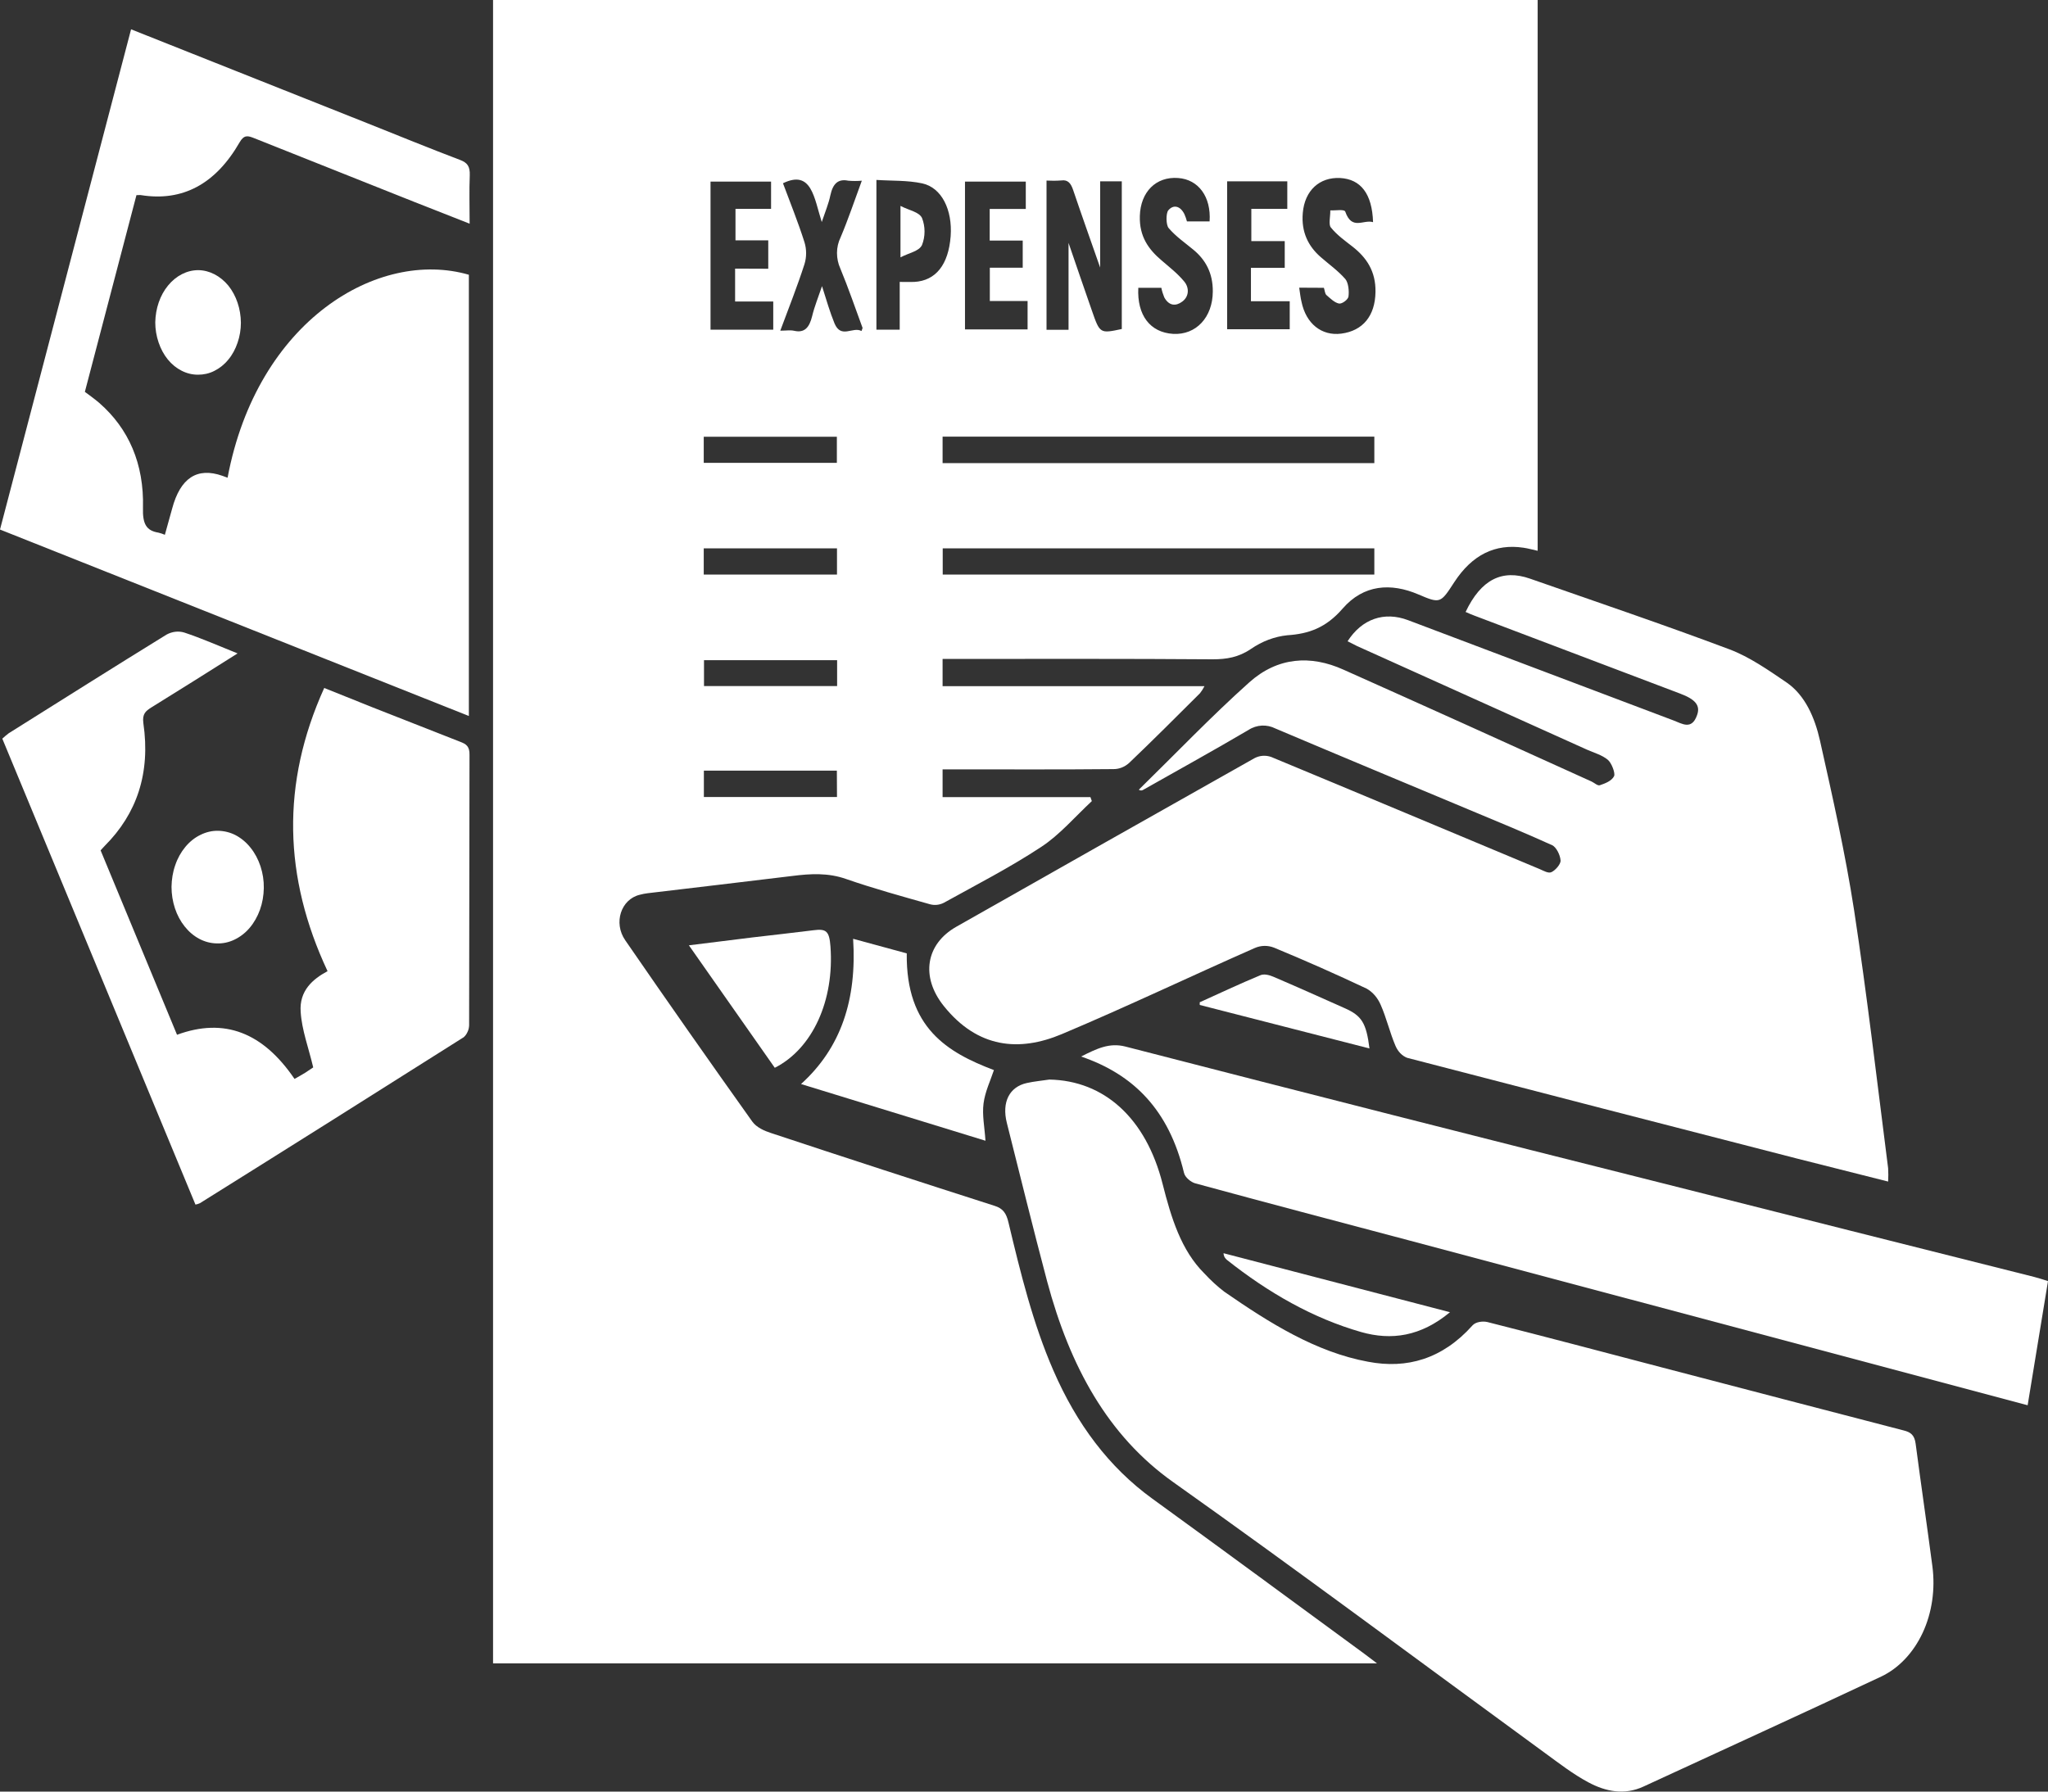 <svg width="16" height="14" viewBox="0 0 16 14" fill="none" xmlns="http://www.w3.org/2000/svg">
<rect x="0" y="0" width="16" height="14" fill="#333333" stroke="none"/>
<g clip-path="url(#clip0_4106_7021)">
<path d="M10.758 12.998H3.852V0H12.013V4.304C11.975 4.296 11.938 4.285 11.902 4.28C11.681 4.247 11.501 4.335 11.361 4.55C11.254 4.715 11.252 4.718 11.081 4.645C10.866 4.553 10.653 4.567 10.489 4.756C10.359 4.906 10.224 4.953 10.058 4.964C9.958 4.974 9.86 5.011 9.773 5.071C9.676 5.137 9.581 5.152 9.474 5.152C8.808 5.147 8.141 5.149 7.475 5.149H7.364V5.362H9.41C9.4 5.382 9.388 5.4 9.375 5.417C9.191 5.6 9.007 5.785 8.82 5.963C8.785 5.994 8.743 6.01 8.7 6.01C8.288 6.014 7.876 6.012 7.464 6.012H7.364V6.229H8.519L8.53 6.26C8.4 6.381 8.279 6.523 8.136 6.617C7.889 6.78 7.629 6.913 7.373 7.055C7.339 7.072 7.301 7.076 7.265 7.066C7.046 7.004 6.827 6.944 6.611 6.869C6.47 6.819 6.332 6.827 6.19 6.845C5.813 6.891 5.436 6.935 5.059 6.98C5.039 6.982 5.018 6.987 4.998 6.992C4.852 7.027 4.79 7.211 4.885 7.348C5.212 7.823 5.543 8.295 5.877 8.764C5.911 8.811 5.972 8.837 6.024 8.854C6.606 9.047 7.188 9.236 7.771 9.423C7.835 9.443 7.862 9.48 7.879 9.554C7.973 9.948 8.07 10.343 8.229 10.708C8.412 11.13 8.665 11.466 9.001 11.71C9.557 12.113 10.11 12.521 10.664 12.927C10.689 12.946 10.713 12.964 10.758 12.998ZM10.737 3.412H7.364V3.619H10.737V3.412ZM10.737 4.285H7.365V4.49H10.737V4.285ZM8.348 1.898C8.409 2.074 8.468 2.251 8.53 2.426C8.593 2.608 8.594 2.607 8.764 2.571V1.417H8.595V2.091C8.523 1.885 8.452 1.686 8.384 1.485C8.366 1.431 8.342 1.403 8.292 1.41C8.253 1.413 8.215 1.413 8.176 1.411V2.577H8.348V1.898ZM9.45 1.73C9.463 1.538 9.363 1.402 9.204 1.391C9.031 1.378 8.91 1.5 8.905 1.688C8.9 1.851 8.976 1.951 9.075 2.035C9.135 2.087 9.199 2.136 9.251 2.199C9.292 2.247 9.291 2.317 9.236 2.357C9.186 2.394 9.133 2.391 9.096 2.324C9.086 2.3 9.078 2.275 9.073 2.249H8.893C8.882 2.464 8.986 2.598 9.165 2.609C9.345 2.619 9.474 2.479 9.475 2.278C9.476 2.133 9.418 2.03 9.324 1.952C9.258 1.897 9.187 1.849 9.13 1.782C9.109 1.758 9.108 1.668 9.127 1.644C9.166 1.597 9.22 1.607 9.253 1.673C9.261 1.691 9.268 1.711 9.273 1.73H9.45ZM10.15 2.248C10.157 2.294 10.16 2.326 10.168 2.358C10.203 2.529 10.325 2.627 10.479 2.607C10.647 2.585 10.743 2.469 10.746 2.282C10.749 2.118 10.674 2.012 10.569 1.929C10.509 1.882 10.446 1.838 10.397 1.777C10.378 1.754 10.394 1.69 10.393 1.644C10.434 1.646 10.503 1.633 10.51 1.654C10.562 1.803 10.652 1.713 10.727 1.736C10.72 1.513 10.63 1.4 10.47 1.391C10.309 1.383 10.193 1.488 10.178 1.664C10.165 1.813 10.221 1.924 10.317 2.008C10.382 2.065 10.452 2.114 10.51 2.18C10.534 2.208 10.541 2.273 10.535 2.317C10.532 2.341 10.485 2.376 10.461 2.372C10.426 2.365 10.393 2.332 10.362 2.305C10.351 2.294 10.349 2.267 10.343 2.249L10.15 2.248ZM9.773 2.093H10.037V1.884H9.776V1.632H10.057V1.417H9.587V2.573H10.076V2.354H9.773L9.773 2.093ZM6.002 2.1V1.878H5.746V1.632H6.024V1.419H5.551V2.576H6.041V2.356H5.743V2.099L6.002 2.1ZM7.539 2.574H8.028V2.352H7.733V2.092H7.99V1.88H7.732V1.633H8.014V1.419H7.539L7.539 2.574ZM6.73 2.588L6.739 2.563C6.682 2.408 6.628 2.25 6.565 2.098C6.548 2.061 6.539 2.019 6.539 1.976C6.539 1.934 6.549 1.892 6.567 1.855C6.626 1.716 6.675 1.569 6.733 1.412C6.698 1.415 6.662 1.415 6.627 1.412C6.548 1.396 6.507 1.434 6.487 1.527C6.474 1.59 6.449 1.649 6.42 1.735C6.36 1.548 6.342 1.323 6.117 1.432C6.173 1.583 6.235 1.735 6.285 1.893C6.302 1.948 6.302 2.009 6.285 2.064C6.23 2.235 6.164 2.401 6.096 2.584C6.142 2.584 6.174 2.578 6.205 2.585C6.284 2.603 6.323 2.561 6.345 2.47C6.363 2.395 6.392 2.325 6.422 2.236C6.457 2.347 6.484 2.44 6.52 2.528C6.572 2.65 6.663 2.549 6.731 2.587L6.73 2.588ZM7.029 2.203C7.078 2.203 7.11 2.204 7.142 2.203C7.311 2.194 7.41 2.068 7.427 1.846C7.442 1.64 7.357 1.466 7.205 1.433C7.089 1.408 6.967 1.414 6.847 1.406V2.576H7.029L7.029 2.203ZM6.538 6.022H5.499V6.228H6.539L6.538 6.022ZM6.54 5.159H5.5V5.361H6.54L6.54 5.159ZM5.498 4.49H6.539V4.285H5.498V4.49ZM5.498 3.617H6.538V3.413H5.498V3.617Z" fill="white"/>
<path d="M10.528 5.011C10.64 4.836 10.814 4.776 11 4.846C11.692 5.108 12.384 5.369 13.075 5.63C13.14 5.654 13.216 5.708 13.258 5.589C13.286 5.513 13.246 5.465 13.126 5.42L11.517 4.81C11.495 4.802 11.473 4.792 11.45 4.782C11.57 4.529 11.735 4.445 11.954 4.522C12.474 4.704 12.995 4.88 13.511 5.074C13.668 5.133 13.815 5.236 13.959 5.334C14.102 5.433 14.178 5.606 14.219 5.789C14.317 6.227 14.416 6.666 14.485 7.112C14.587 7.781 14.665 8.456 14.751 9.129C14.753 9.164 14.753 9.198 14.751 9.233C14.511 9.172 14.274 9.113 14.038 9.053C13.022 8.792 12.008 8.53 10.993 8.266C10.954 8.251 10.921 8.217 10.902 8.172C10.858 8.069 10.832 7.955 10.787 7.853C10.763 7.797 10.725 7.753 10.678 7.726C10.439 7.613 10.197 7.506 9.953 7.405C9.904 7.386 9.851 7.387 9.803 7.408C9.299 7.63 8.801 7.868 8.295 8.081C7.962 8.221 7.638 8.191 7.374 7.862C7.19 7.633 7.233 7.377 7.471 7.242C8.246 6.802 9.023 6.363 9.8 5.925C9.841 5.903 9.888 5.9 9.931 5.915C10.63 6.205 11.329 6.499 12.028 6.791C12.059 6.804 12.096 6.827 12.121 6.815C12.151 6.801 12.194 6.753 12.192 6.724C12.189 6.68 12.158 6.62 12.127 6.605C11.911 6.507 11.692 6.417 11.474 6.326C10.971 6.115 10.467 5.906 9.965 5.693C9.931 5.676 9.895 5.668 9.858 5.67C9.822 5.672 9.786 5.683 9.754 5.704C9.482 5.864 9.207 6.016 8.933 6.171C8.927 6.175 8.921 6.177 8.915 6.177C8.909 6.177 8.903 6.175 8.897 6.171C9.184 5.89 9.463 5.598 9.759 5.333C9.981 5.134 10.239 5.117 10.496 5.233C11.143 5.522 11.789 5.814 12.434 6.107C12.456 6.117 12.481 6.142 12.499 6.136C12.54 6.122 12.591 6.103 12.61 6.065C12.621 6.041 12.59 5.962 12.562 5.938C12.514 5.898 12.453 5.883 12.398 5.858L10.601 5.048C10.576 5.036 10.553 5.023 10.528 5.011Z" fill="white"/>
<path d="M8.198 8.436C8.627 8.444 8.953 8.738 9.083 9.252C9.15 9.516 9.227 9.77 9.409 9.951C9.458 10.004 9.51 10.052 9.565 10.094C9.919 10.339 10.281 10.566 10.688 10.641C10.991 10.699 11.269 10.62 11.504 10.357C11.529 10.329 11.584 10.322 11.621 10.331C12.075 10.446 12.529 10.566 12.982 10.685C13.612 10.85 14.242 11.014 14.873 11.178C14.925 11.191 14.957 11.212 14.966 11.282C15.008 11.602 15.055 11.921 15.097 12.241C15.12 12.419 15.094 12.602 15.021 12.759C14.948 12.915 14.834 13.036 14.697 13.101C14.079 13.392 13.459 13.674 12.839 13.961C12.691 14.029 12.545 14.001 12.408 13.927C12.29 13.864 12.179 13.778 12.068 13.697C11.101 12.991 10.14 12.273 9.166 11.582C8.656 11.221 8.359 10.679 8.181 10.014C8.072 9.603 7.97 9.188 7.866 8.775C7.825 8.612 7.886 8.493 8.022 8.463C8.08 8.45 8.139 8.445 8.198 8.436Z" fill="white"/>
<path d="M0 4.138C0.343 2.827 0.683 1.531 1.024 0.229L2.87 0.963C3.111 1.059 3.352 1.158 3.595 1.25C3.65 1.271 3.673 1.299 3.67 1.371C3.665 1.491 3.669 1.611 3.669 1.748C3.515 1.688 3.373 1.632 3.232 1.576C2.816 1.411 2.4 1.245 1.984 1.079C1.938 1.061 1.907 1.051 1.872 1.112C1.684 1.439 1.426 1.576 1.103 1.525C1.094 1.523 1.085 1.525 1.066 1.525C0.933 2.034 0.798 2.545 0.663 3.062C0.702 3.091 0.74 3.118 0.776 3.149C1.005 3.349 1.126 3.624 1.117 3.968C1.113 4.095 1.144 4.147 1.237 4.162C1.254 4.166 1.272 4.172 1.288 4.179C1.308 4.108 1.327 4.041 1.345 3.974C1.409 3.735 1.54 3.649 1.737 3.718L1.778 3.733C2.009 2.505 2.955 1.942 3.663 2.147V5.595L0 4.138Z" fill="white"/>
<path d="M1.856 5.106C1.618 5.256 1.4 5.394 1.181 5.529C1.139 5.556 1.11 5.578 1.12 5.651C1.177 6.043 1.068 6.359 0.82 6.608C0.809 6.619 0.799 6.631 0.786 6.645L1.383 8.086C1.753 7.95 2.054 8.068 2.301 8.431C2.328 8.416 2.356 8.4 2.384 8.383C2.412 8.365 2.435 8.349 2.447 8.341C2.411 8.188 2.358 8.05 2.349 7.907C2.337 7.742 2.443 7.651 2.559 7.589C2.215 6.855 2.195 6.123 2.533 5.376C2.662 5.428 2.785 5.477 2.907 5.526C3.137 5.617 3.368 5.707 3.599 5.798C3.64 5.814 3.67 5.831 3.668 5.9C3.666 6.604 3.667 7.309 3.665 8.013C3.664 8.032 3.66 8.049 3.652 8.065C3.645 8.081 3.635 8.094 3.623 8.105C2.937 8.539 2.25 8.972 1.562 9.402C1.551 9.407 1.539 9.411 1.527 9.413C1.025 8.203 0.522 6.989 0.018 5.772C0.034 5.757 0.051 5.743 0.068 5.73C0.479 5.472 0.889 5.213 1.301 4.959C1.345 4.935 1.394 4.929 1.44 4.943C1.573 4.987 1.704 5.045 1.856 5.106Z" fill="white"/>
<path d="M8.446 8.256C8.569 8.194 8.667 8.146 8.792 8.178C10.191 8.539 11.591 8.895 12.992 9.247C13.958 9.492 14.925 9.735 15.891 9.978C15.926 9.987 15.96 9.998 16 10.011C15.947 10.335 15.895 10.654 15.841 10.981L14.742 10.688L11.001 9.691C10.446 9.544 9.892 9.398 9.338 9.247C9.305 9.238 9.258 9.201 9.25 9.165C9.132 8.672 8.854 8.395 8.446 8.256Z" fill="white"/>
<path d="M6.665 7.336L7.084 7.45C7.077 8.033 7.402 8.224 7.765 8.362C7.738 8.444 7.696 8.53 7.684 8.622C7.672 8.713 7.692 8.807 7.699 8.914L6.258 8.471C6.571 8.188 6.695 7.81 6.665 7.336Z" fill="white"/>
<path d="M5.382 7.387C5.56 7.365 5.72 7.345 5.881 7.325C6.042 7.306 6.198 7.289 6.357 7.269C6.456 7.256 6.479 7.277 6.488 7.396C6.519 7.817 6.349 8.194 6.053 8.344L5.382 7.387Z" fill="white"/>
<path d="M1.692 7.372C1.598 7.37 1.509 7.323 1.443 7.24C1.377 7.158 1.34 7.046 1.34 6.93C1.341 6.872 1.35 6.814 1.369 6.761C1.387 6.707 1.414 6.659 1.448 6.618C1.482 6.577 1.522 6.545 1.566 6.524C1.61 6.502 1.657 6.491 1.704 6.492C1.751 6.493 1.798 6.504 1.842 6.527C1.885 6.55 1.925 6.583 1.958 6.625C1.991 6.666 2.017 6.715 2.035 6.769C2.053 6.824 2.062 6.881 2.061 6.94C2.06 6.998 2.05 7.056 2.031 7.109C2.012 7.162 1.984 7.211 1.95 7.251C1.916 7.291 1.875 7.322 1.831 7.343C1.787 7.364 1.74 7.374 1.692 7.372Z" fill="white"/>
<path d="M1.547 2.928C1.503 2.928 1.46 2.918 1.419 2.897C1.379 2.877 1.342 2.847 1.311 2.809C1.28 2.771 1.256 2.726 1.239 2.676C1.222 2.626 1.213 2.573 1.213 2.519C1.215 2.411 1.25 2.307 1.313 2.231C1.376 2.154 1.461 2.111 1.549 2.111C1.637 2.112 1.721 2.156 1.784 2.232C1.846 2.309 1.881 2.413 1.882 2.522C1.882 2.575 1.873 2.629 1.856 2.678C1.839 2.728 1.815 2.773 1.783 2.811C1.752 2.849 1.715 2.878 1.675 2.898C1.634 2.919 1.591 2.928 1.547 2.928Z" fill="white"/>
<path d="M11.328 10.254C11.099 10.444 10.87 10.476 10.634 10.409C10.257 10.301 9.909 10.102 9.584 9.844C9.577 9.838 9.571 9.831 9.566 9.822C9.562 9.813 9.559 9.803 9.559 9.793L11.328 10.254Z" fill="white"/>
<path d="M9.373 7.832C9.53 7.761 9.687 7.687 9.846 7.621C9.875 7.608 9.916 7.619 9.947 7.632C10.134 7.712 10.319 7.795 10.505 7.878C10.639 7.937 10.674 7.994 10.699 8.193L9.373 7.853V7.832Z" fill="white"/>
<path d="M7.035 1.609C7.104 1.645 7.179 1.655 7.203 1.703C7.216 1.736 7.223 1.772 7.223 1.809C7.223 1.846 7.216 1.882 7.203 1.915C7.179 1.964 7.104 1.975 7.035 2.011L7.035 1.609Z" fill="white"/>
</g>
<defs>
<clipPath id="clip0_4106_7021">
<rect width="16" height="14" fill="white"/>
</clipPath>
</defs>
</svg>

